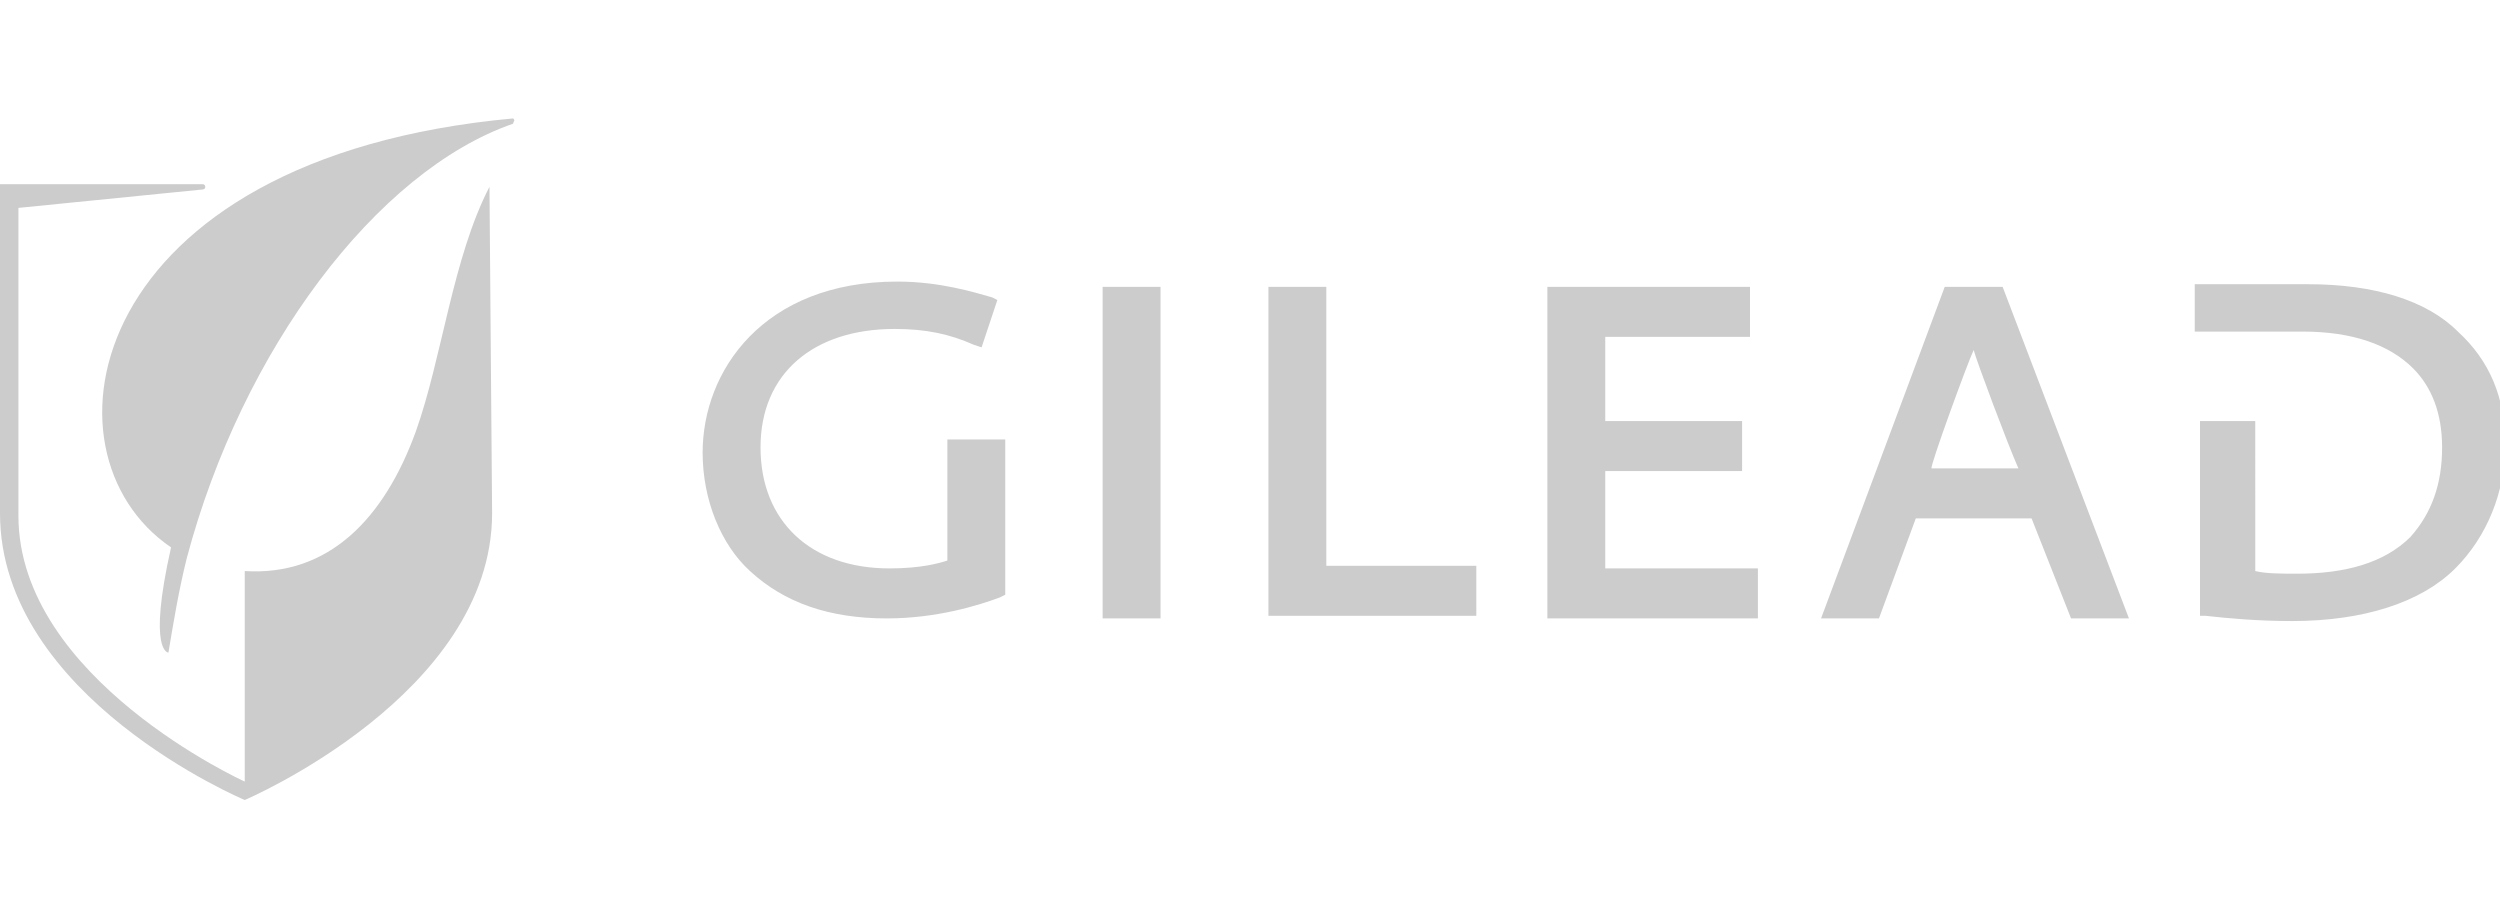 <?xml version="1.0" encoding="utf-8"?>
<!-- Generator: Adobe Illustrator 26.0.1, SVG Export Plug-In . SVG Version: 6.00 Build 0)  -->
<svg version="1.1" id="Layer_1" xmlns="http://www.w3.org/2000/svg" xmlns:xlink="http://www.w3.org/1999/xlink" x="0px" y="0px"
	 viewBox="0 0 95 35" style="enable-background:new 0 0 95 35;" xml:space="preserve">
<style type="text/css">
	.st0{fill:#CCCCCC;}
</style>
<g>
	<path class="st0" d="M34.1,10.7c-5.1,0-7.4,3.4-7.4,6.5c0,1.8,0.7,3.5,1.8,4.5c1.3,1.2,3,1.8,5.2,1.8c1.9,0,3.5-0.5,4.3-0.8
		l0.2-0.1v-5.9H36v4.6c-0.3,0.1-1,0.3-2.2,0.3c-3,0-4.9-1.8-4.9-4.6c0-2.8,2-4.5,5.1-4.5c1.2,0,2.1,0.2,3,0.6l0.3,0.1l0.6-1.8
		l-0.2-0.1C37,11.1,35.7,10.7,34.1,10.7z M83.4,10.8v1.8l4.1,0c1.9,0,3.3,0.5,4.2,1.4c0.7,0.7,1.1,1.7,1.1,3c0,1.4-0.4,2.5-1.2,3.4
		c-1,1-2.5,1.4-4.3,1.4c-0.6,0-1.2,0-1.6-0.1V16h-2.1v7.4l0.2,0c0.9,0.1,2,0.2,3.3,0.2c2.7,0,4.9-0.7,6.2-2c1.2-1.2,1.9-2.9,1.9-4.7
		c0-1.8-0.6-3.2-1.8-4.3c-1.2-1.2-3.2-1.8-5.7-1.8L83.4,10.8L83.4,10.8z M41.9,10.9v12.6h2.2V10.9L41.9,10.9z M58.8,10.9v12.6h8
		v-1.9H61v-3.7h5.2V16H61v-3.2h5.5v-1.9H58.8z M73.9,10.9l-4.7,12.6h2.2l1.4-3.8h4.4l1.5,3.8h2.2l-4.8-12.6H73.9L73.9,10.9z
		 M48.2,10.9v12.5h7.9v-1.9h-5.7V10.9L48.2,10.9z M75,13.3c0.1,0.4,1.3,3.6,1.7,4.5h-3.3C73.3,17.8,74.8,13.7,75,13.3L75,13.3z"/>
	<path class="st0" d="M19.5,4.5C3.2,6,1.2,17.2,6.5,20.8c-0.9,4-0.1,4-0.1,4c0.2-1.2,0.4-2.4,0.7-3.6c2.1-7.9,7.2-14.7,12.4-16.5v0
		C19.5,4.6,19.6,4.6,19.5,4.5C19.6,4.5,19.5,4.5,19.5,4.5L19.5,4.5L19.5,4.5z M18.6,7.1C18.6,7.1,18.6,7.1,18.6,7.1
		c-1.4,2.7-1.8,6.5-2.8,9.3c-1.2,3.3-3.3,5.5-6.5,5.3v8c0,0-8.6-3.9-8.6-10.1V7.9l7-0.7h0c0,0,0.1,0,0.1-0.1c0,0,0-0.1-0.1-0.1H0
		v12.5c0,7,9.3,10.9,9.3,10.9s9.4-4,9.4-10.9L18.6,7.1C18.7,7.1,18.7,7.1,18.6,7.1L18.6,7.1z"/>
</g>
</svg>
